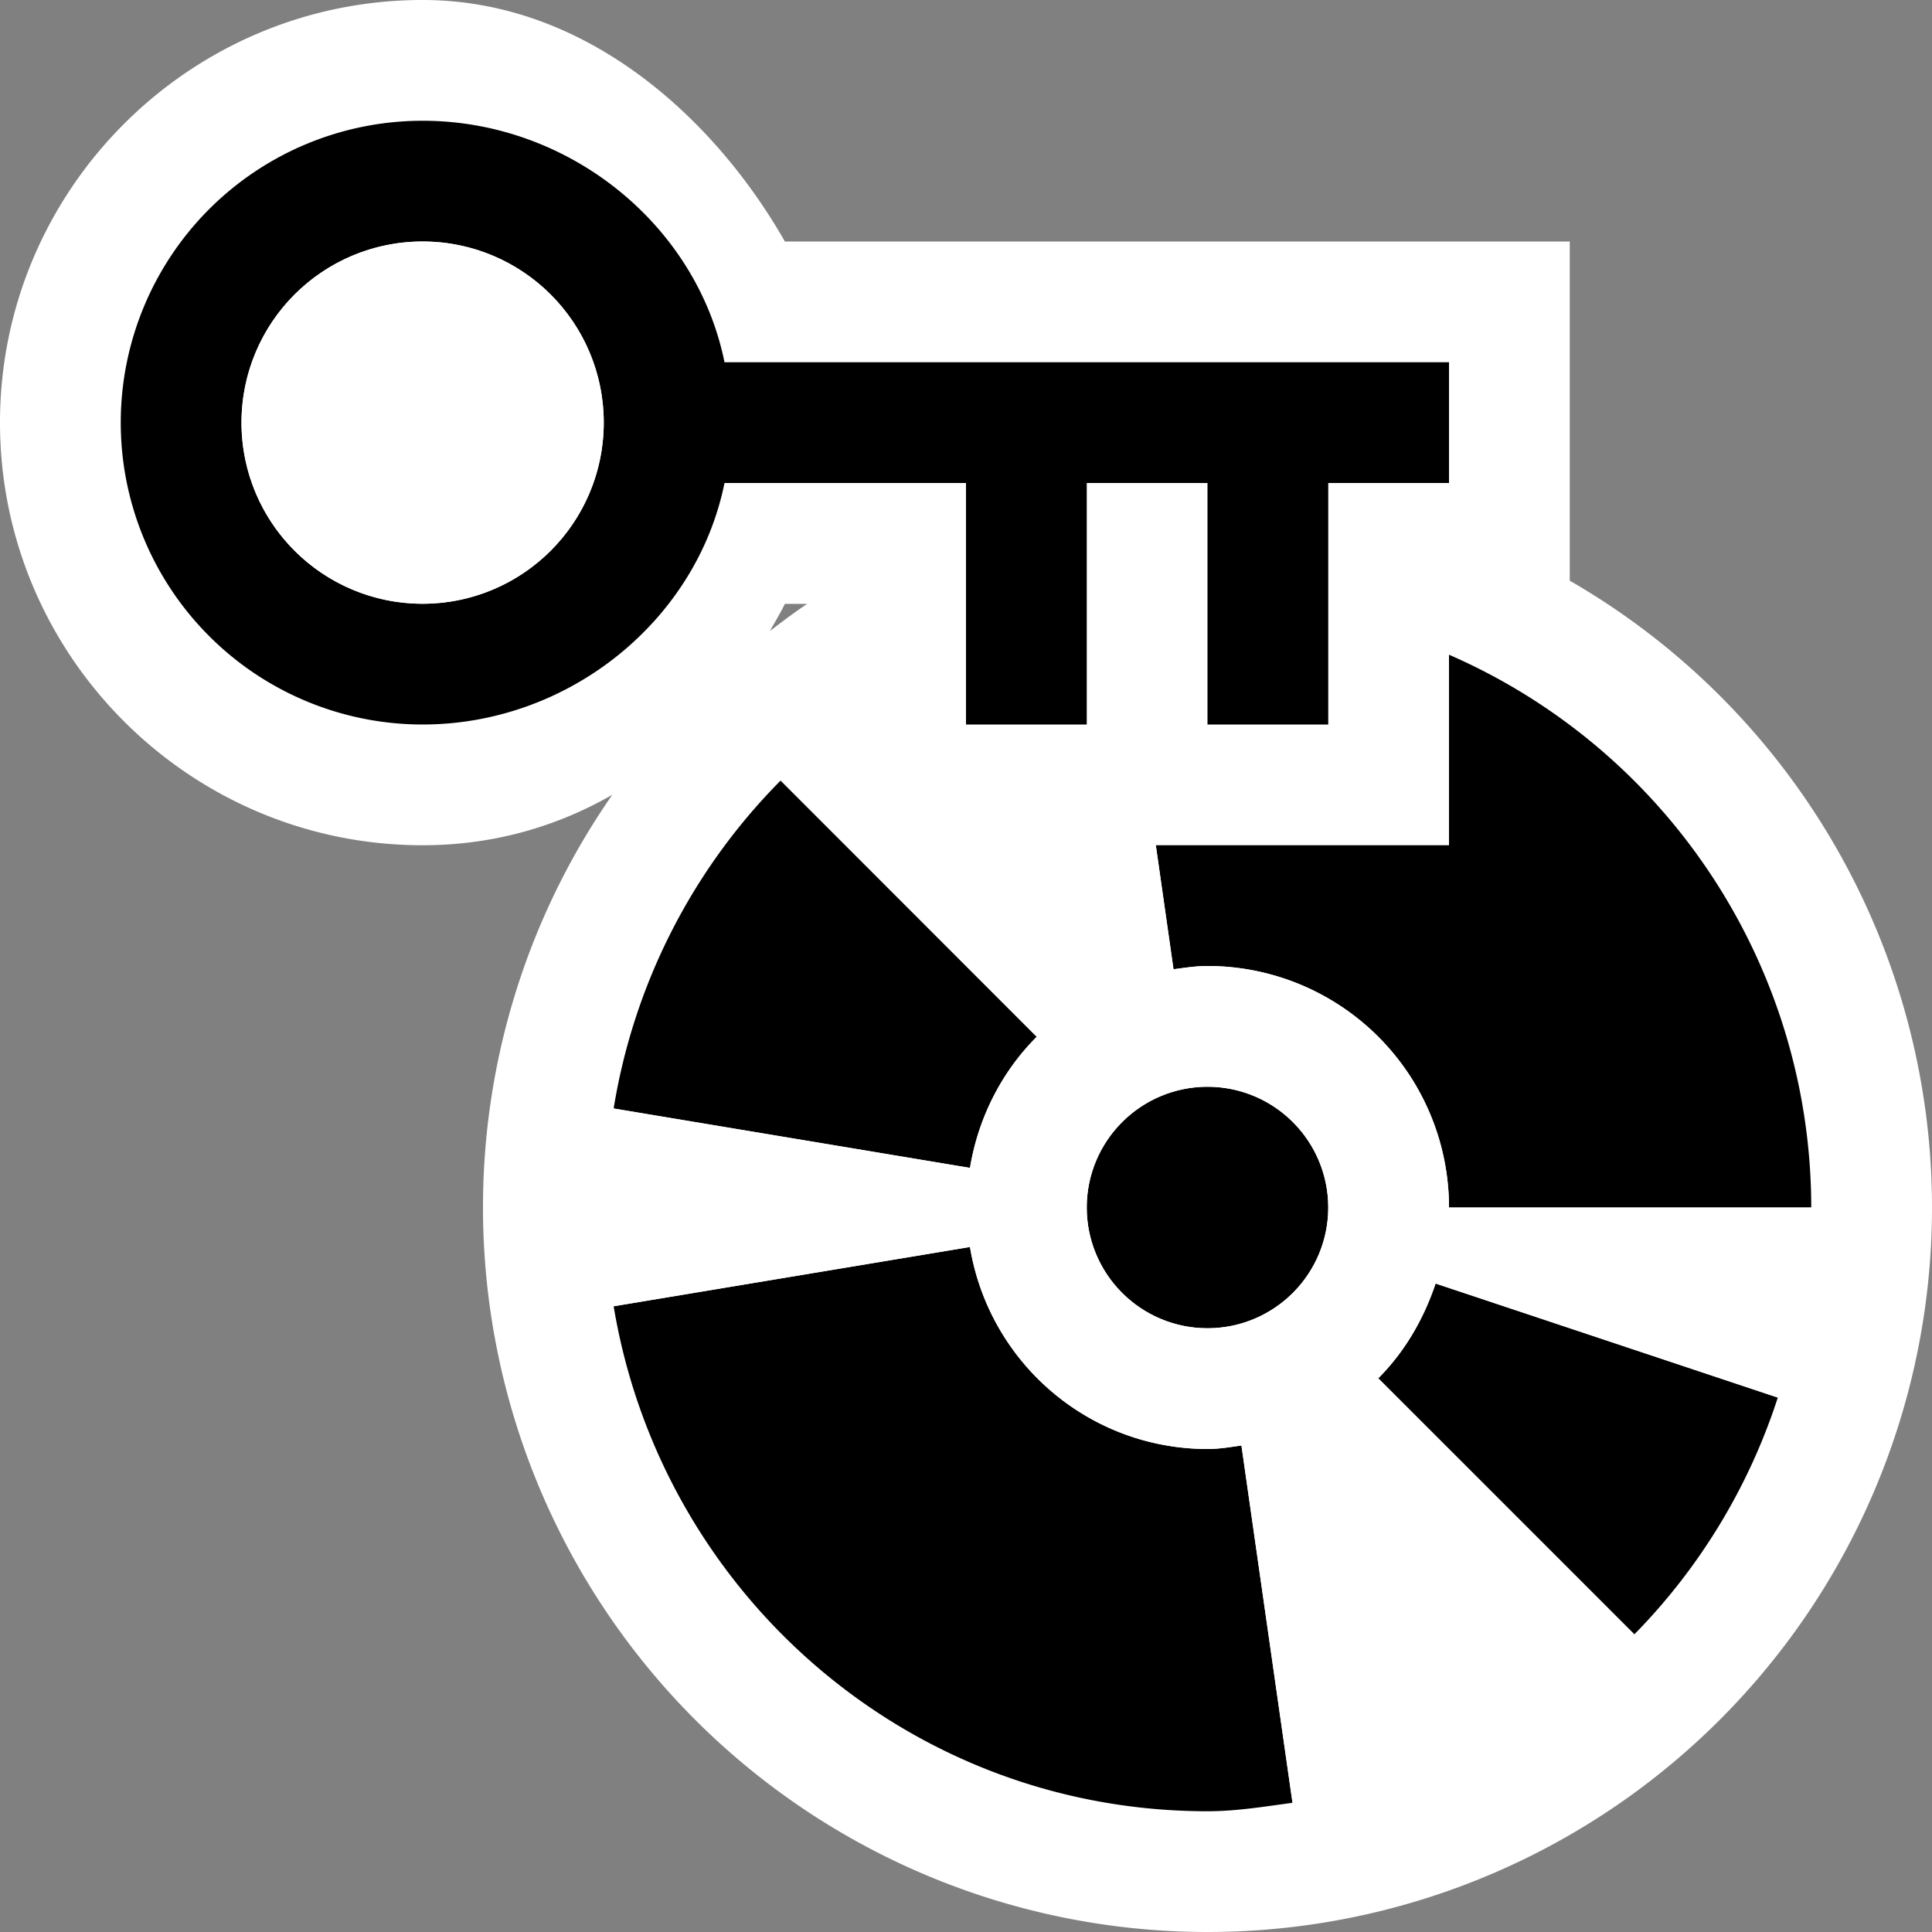 <svg xmlns="http://www.w3.org/2000/svg" viewBox="0 0 16 16"><rect x="0" y="0" width="16" height="16" fill="#808080" stroke="none"/><style>.st0{fill:white}.st1{fill:black}.st2{fill:white}</style><path class="st0" d="M13 4.809V2H6.5c-.569-1-1.631-2-3-2C1.57 0 0 1.571 0 3.5S1.57 7 3.5 7c.586 0 1.112-.155 1.571-.418A5.978 5.978 0 0 0 4 10a6 6 0 0 0 12 0 5.992 5.992 0 0 0-3-5.191zm-6.315.192c-.106.07-.208.148-.309.225.042-.075.086-.147.124-.225h.185z" id="outline"/><g id="icon_x5F_bg"><path class="st1" d="M8.586 8.586L6.465 6.464A4.988 4.988 0 0 0 5.082 9.18l2.951.492c.071-.42.264-.799.553-1.086z"/><circle class="st1" cx="10" cy="10" r="1"/><path class="st1" d="M10 12c-.992 0-1.81-.725-1.967-1.673l-2.951.491C5.476 13.188 7.519 15 10 15c.241 0 .473-.039.704-.07l-.423-2.959c-.092.013-.184.029-.281.029zM11.414 11.414l2.121 2.121a4.994 4.994 0 0 0 1.188-1.961l-2.834-.945c-.1.298-.258.568-.475.785zM1 3.5A2.5 2.5 0 0 0 3.5 6C4.709 6 5.769 5.141 6 4h2v2h1V4h1v2h1V4h1V3H6c-.231-1.141-1.291-2-2.5-2A2.5 2.5 0 0 0 1 3.5zm1 0a1.5 1.5 0 1 1 3 0 1.5 1.5 0 0 1-3 0zM12 5.422V7H9.572l.146 1.027C9.811 8.015 9.903 8 10 8a2 2 0 0 1 2 2h3a4.996 4.996 0 0 0-3-4.578z"/></g><g id="icon_x5F_fg"><circle class="st2" cx="3.5" cy="3.5" r="1.5"/><path class="st2" d="M14.723 11.574A4.953 4.953 0 0 0 15 10h-3a2 2 0 0 0-2-2c-.097 0-.189.015-.281.027L9.572 7H7.001l1.585 1.586a1.992 1.992 0 0 0-.553 1.086L5.082 9.18A5.03 5.03 0 0 0 5 10c0 .28.038.551.082.818l2.951-.491A1.996 1.996 0 0 0 10 12c.097 0 .189-.016.281-.029l.423 2.959a4.978 4.978 0 0 0 2.831-1.394l-2.121-2.121c.217-.217.375-.487.475-.785l2.834.944zM10 11a1 1 0 1 1 0-2 1 1 0 0 1 0 2zM6.465 6.464L7 6.999V6.01c-.188.14-.37.288-.535.454z"/></g></svg>